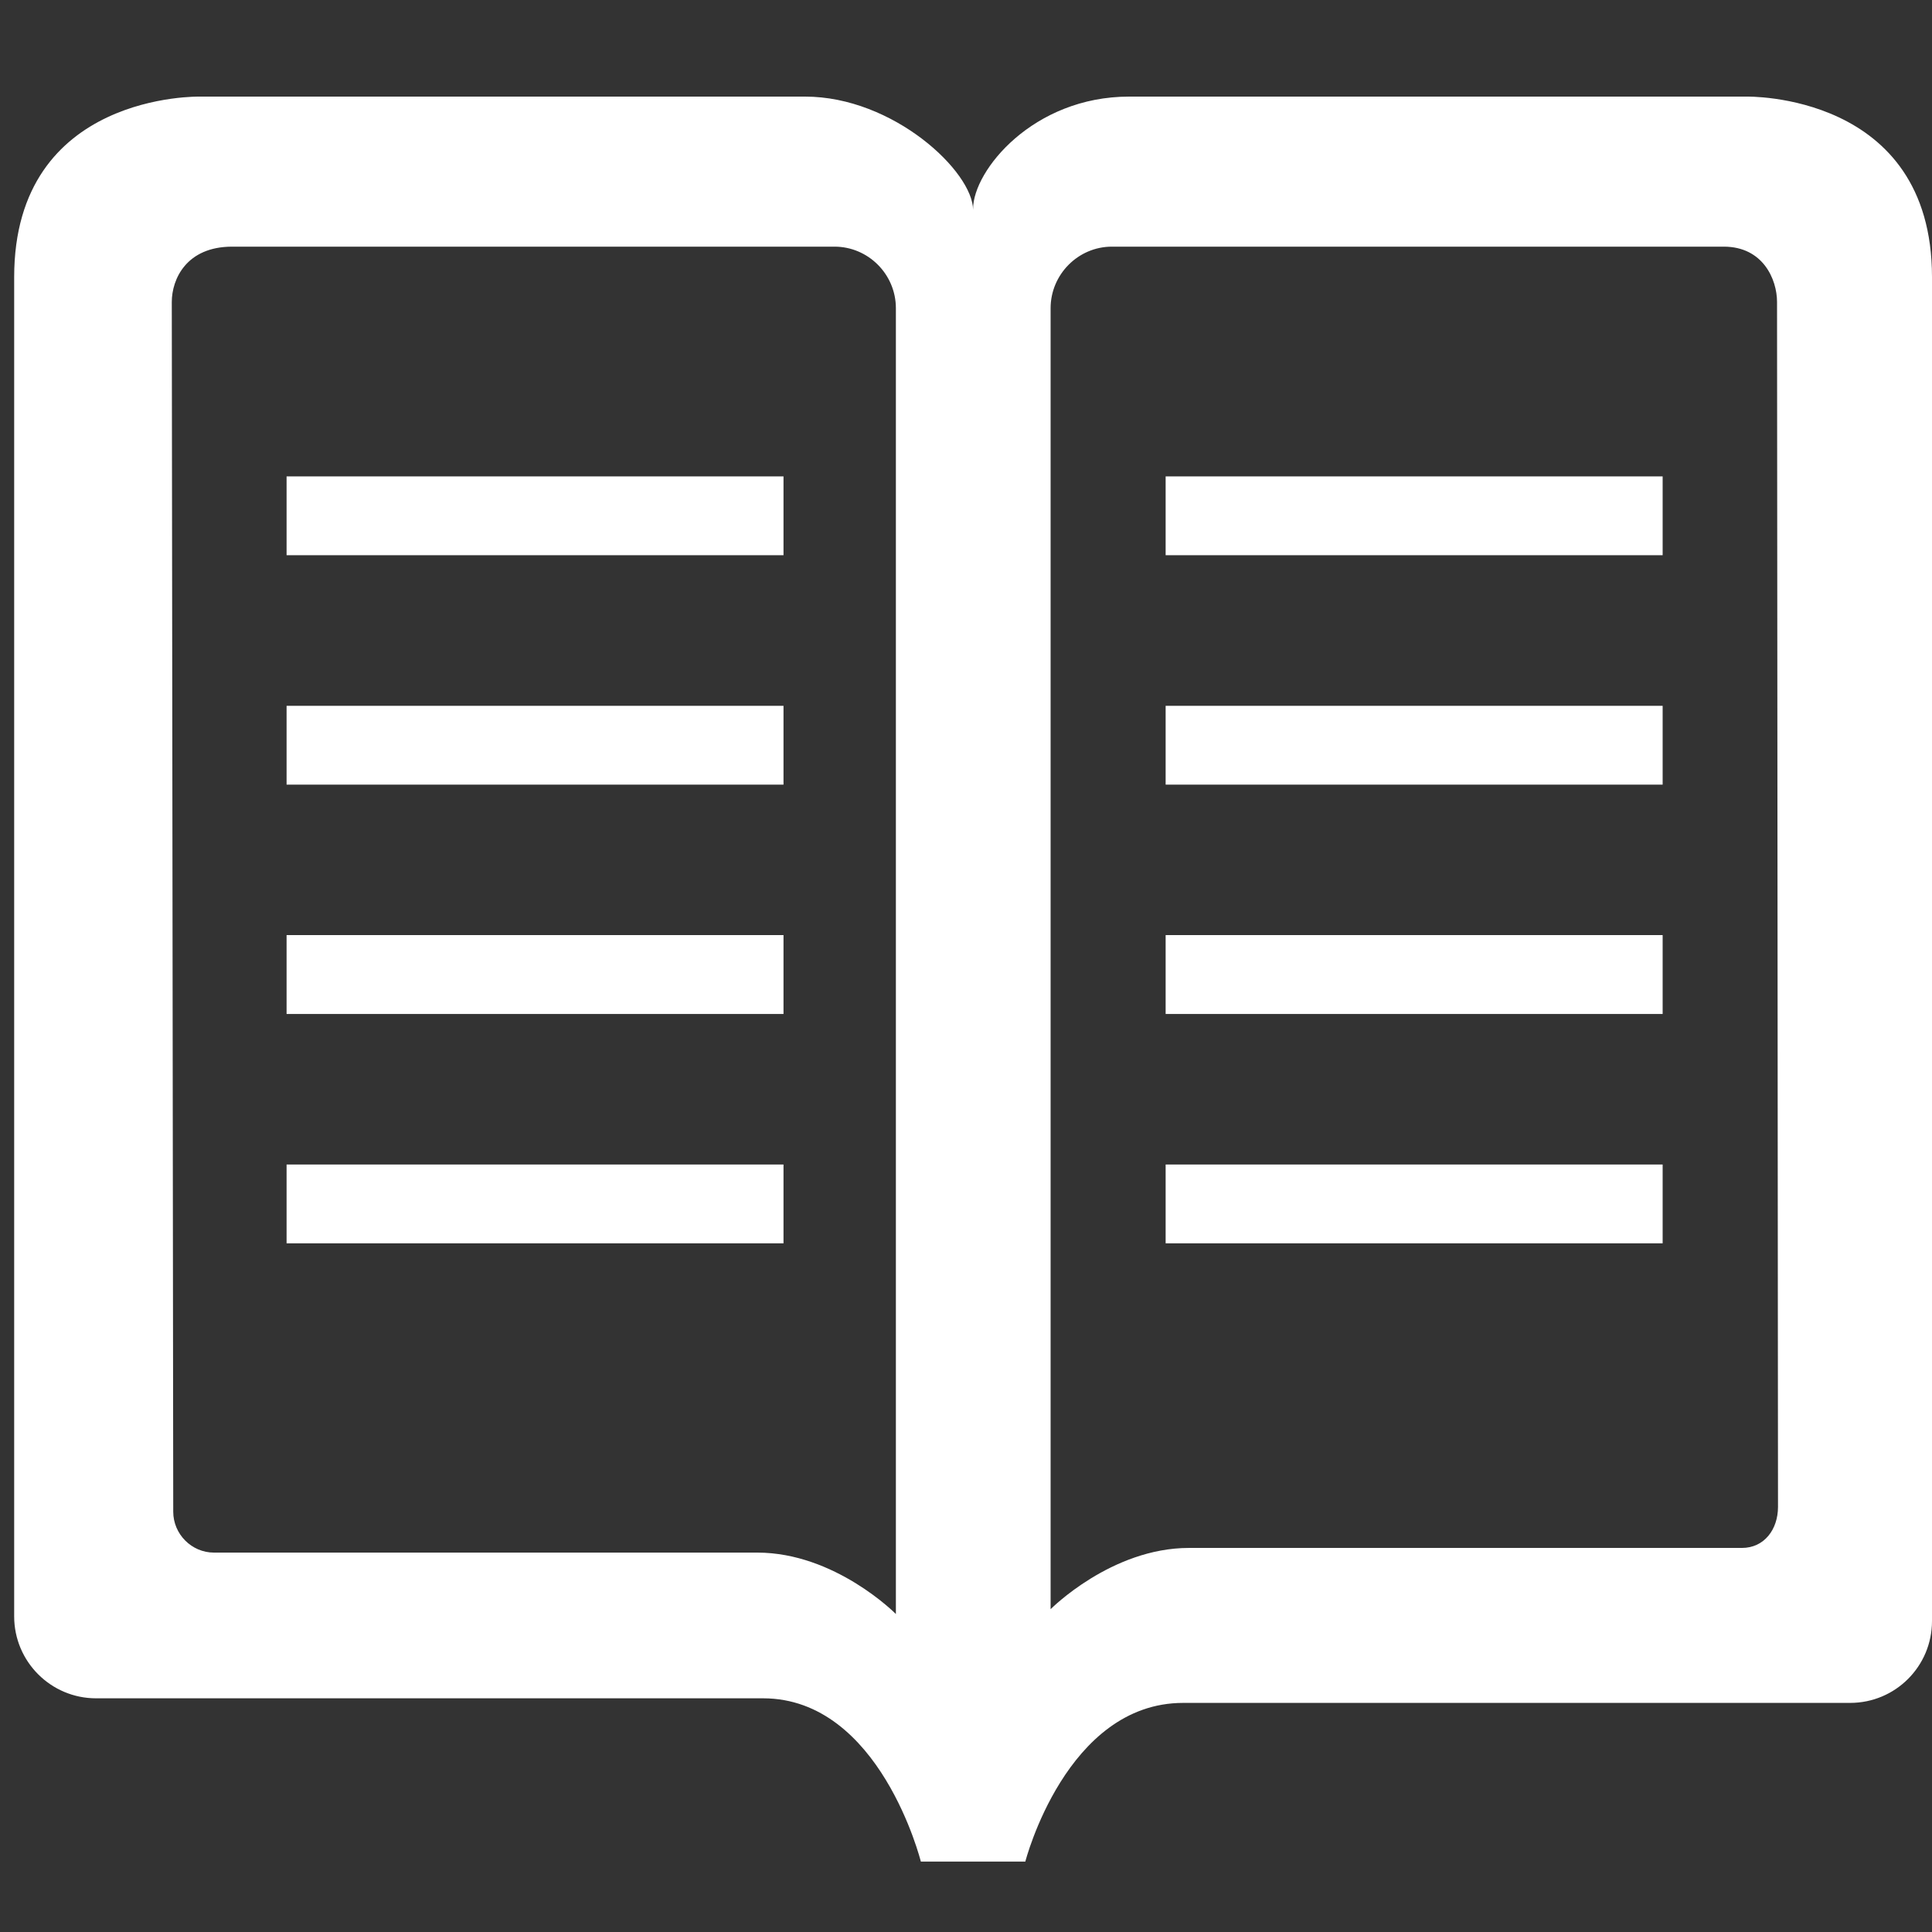 <?xml version="1.0" encoding="utf-8"?>
<!-- Generator: Adobe Illustrator 15.1.0, SVG Export Plug-In . SVG Version: 6.00 Build 0)  -->
<svg version="1.2" baseProfile="tiny" id="Шар_1"
	 xmlns="http://www.w3.org/2000/svg" xmlns:xlink="http://www.w3.org/1999/xlink" x="0px" y="0px" width="24px" height="24px"
	 viewBox="0 0 24 24" xml:space="preserve">
<rect x="0" y="0" width="24" height="24" fill="#333333" stroke="none"/>
<g>
	<path fill="none" d="M10.366,3.064H2.883c-0.569,0-0.75,0.406-0.75,0.687l0.019,15.028c0,0.28,0.229,0.509,0.506,0.509
		c0,0,5.784,0,6.75,0s1.72,0.761,1.72,0.761V3.829C11.128,3.407,10.784,3.064,10.366,3.064z M9.733,15.445H3.56v-0.979h6.173V15.445
		z M9.733,12.597H3.56v-0.98h6.173V12.597z M9.733,9.747H3.56V8.768h6.173V9.747z M9.733,6.898H3.56V5.918h6.173V6.898z"/>
	<path fill="none" d="M21.414,3.064h-7.602c-0.417,0-0.762,0.343-0.762,0.765v16.16c0,0,0.754-0.761,1.72-0.761s6.869,0,6.869,0
		c0.276,0,0.447-0.229,0.446-0.51L22.074,3.751C22.074,3.47,21.9,3.064,21.414,3.064z M20.654,15.445H14.48v-0.979h6.174V15.445z
		 M20.654,12.597H14.48v-0.98h6.174V12.597z M20.654,9.747H14.48V8.768h6.174V9.747z M20.654,6.898H14.48V5.918h6.174V6.898z"/>
	<rect x="3.56" y="5.918" fill="#FFFFFF" width="6.173" height="0.979"/>
	<rect x="3.56" y="8.768" fill="#FFFFFF" width="6.173" height="0.979"/>
	<rect x="3.56" y="11.616" fill="#FFFFFF" width="6.173" height="0.98"/>
	<rect x="3.56" y="14.466" fill="#FFFFFF" width="6.173" height="0.979"/>
	<rect x="14.48" y="5.918" fill="#FFFFFF" width="6.174" height="0.979"/>
	<rect x="14.48" y="8.768" fill="#FFFFFF" width="6.174" height="0.979"/>
	<rect x="14.48" y="11.616" fill="#FFFFFF" width="6.174" height="0.98"/>
	<rect x="14.48" y="14.466" fill="#FFFFFF" width="6.174" height="0.979"/>
	<path fill="#FFFFFF" d="M21.689,1.2h-7.662c-1.193,0-1.939,0.919-1.939,1.395V2.61c0-0.478-0.99-1.41-2.087-1.41H2.488
		c0,0-2.312-0.06-2.312,2.243v16.636c0,0.562,0.456,1.018,1.017,1.018c0,0,6.831,0,8.286,0c1.454,0,1.96,2.028,1.96,2.028h0.56
		h0.738c0,0,0.507-1.971,1.961-1.971c1.455,0,8.285,0,8.285,0c0.562,0,1.017-0.454,1.017-1.017V3.443
		C24,1.141,21.689,1.2,21.689,1.2z M11.128,20.049c0,0-0.753-0.762-1.72-0.762c-0.966,0-6.75,0-6.75,0
		c-0.277,0-0.506-0.229-0.506-0.508L2.134,3.751c0-0.281,0.18-0.687,0.75-0.687h7.483c0.418,0,0.762,0.343,0.762,0.765V20.049z
		 M21.639,19.229c0,0-5.903,0-6.869,0c-0.965,0-1.719,0.761-1.719,0.761V3.829c0-0.422,0.345-0.765,0.761-0.765h7.602
		c0.486,0,0.661,0.406,0.661,0.687l0.012,14.968C22.087,18.999,21.916,19.229,21.639,19.229z"/>
</g>
</svg>
